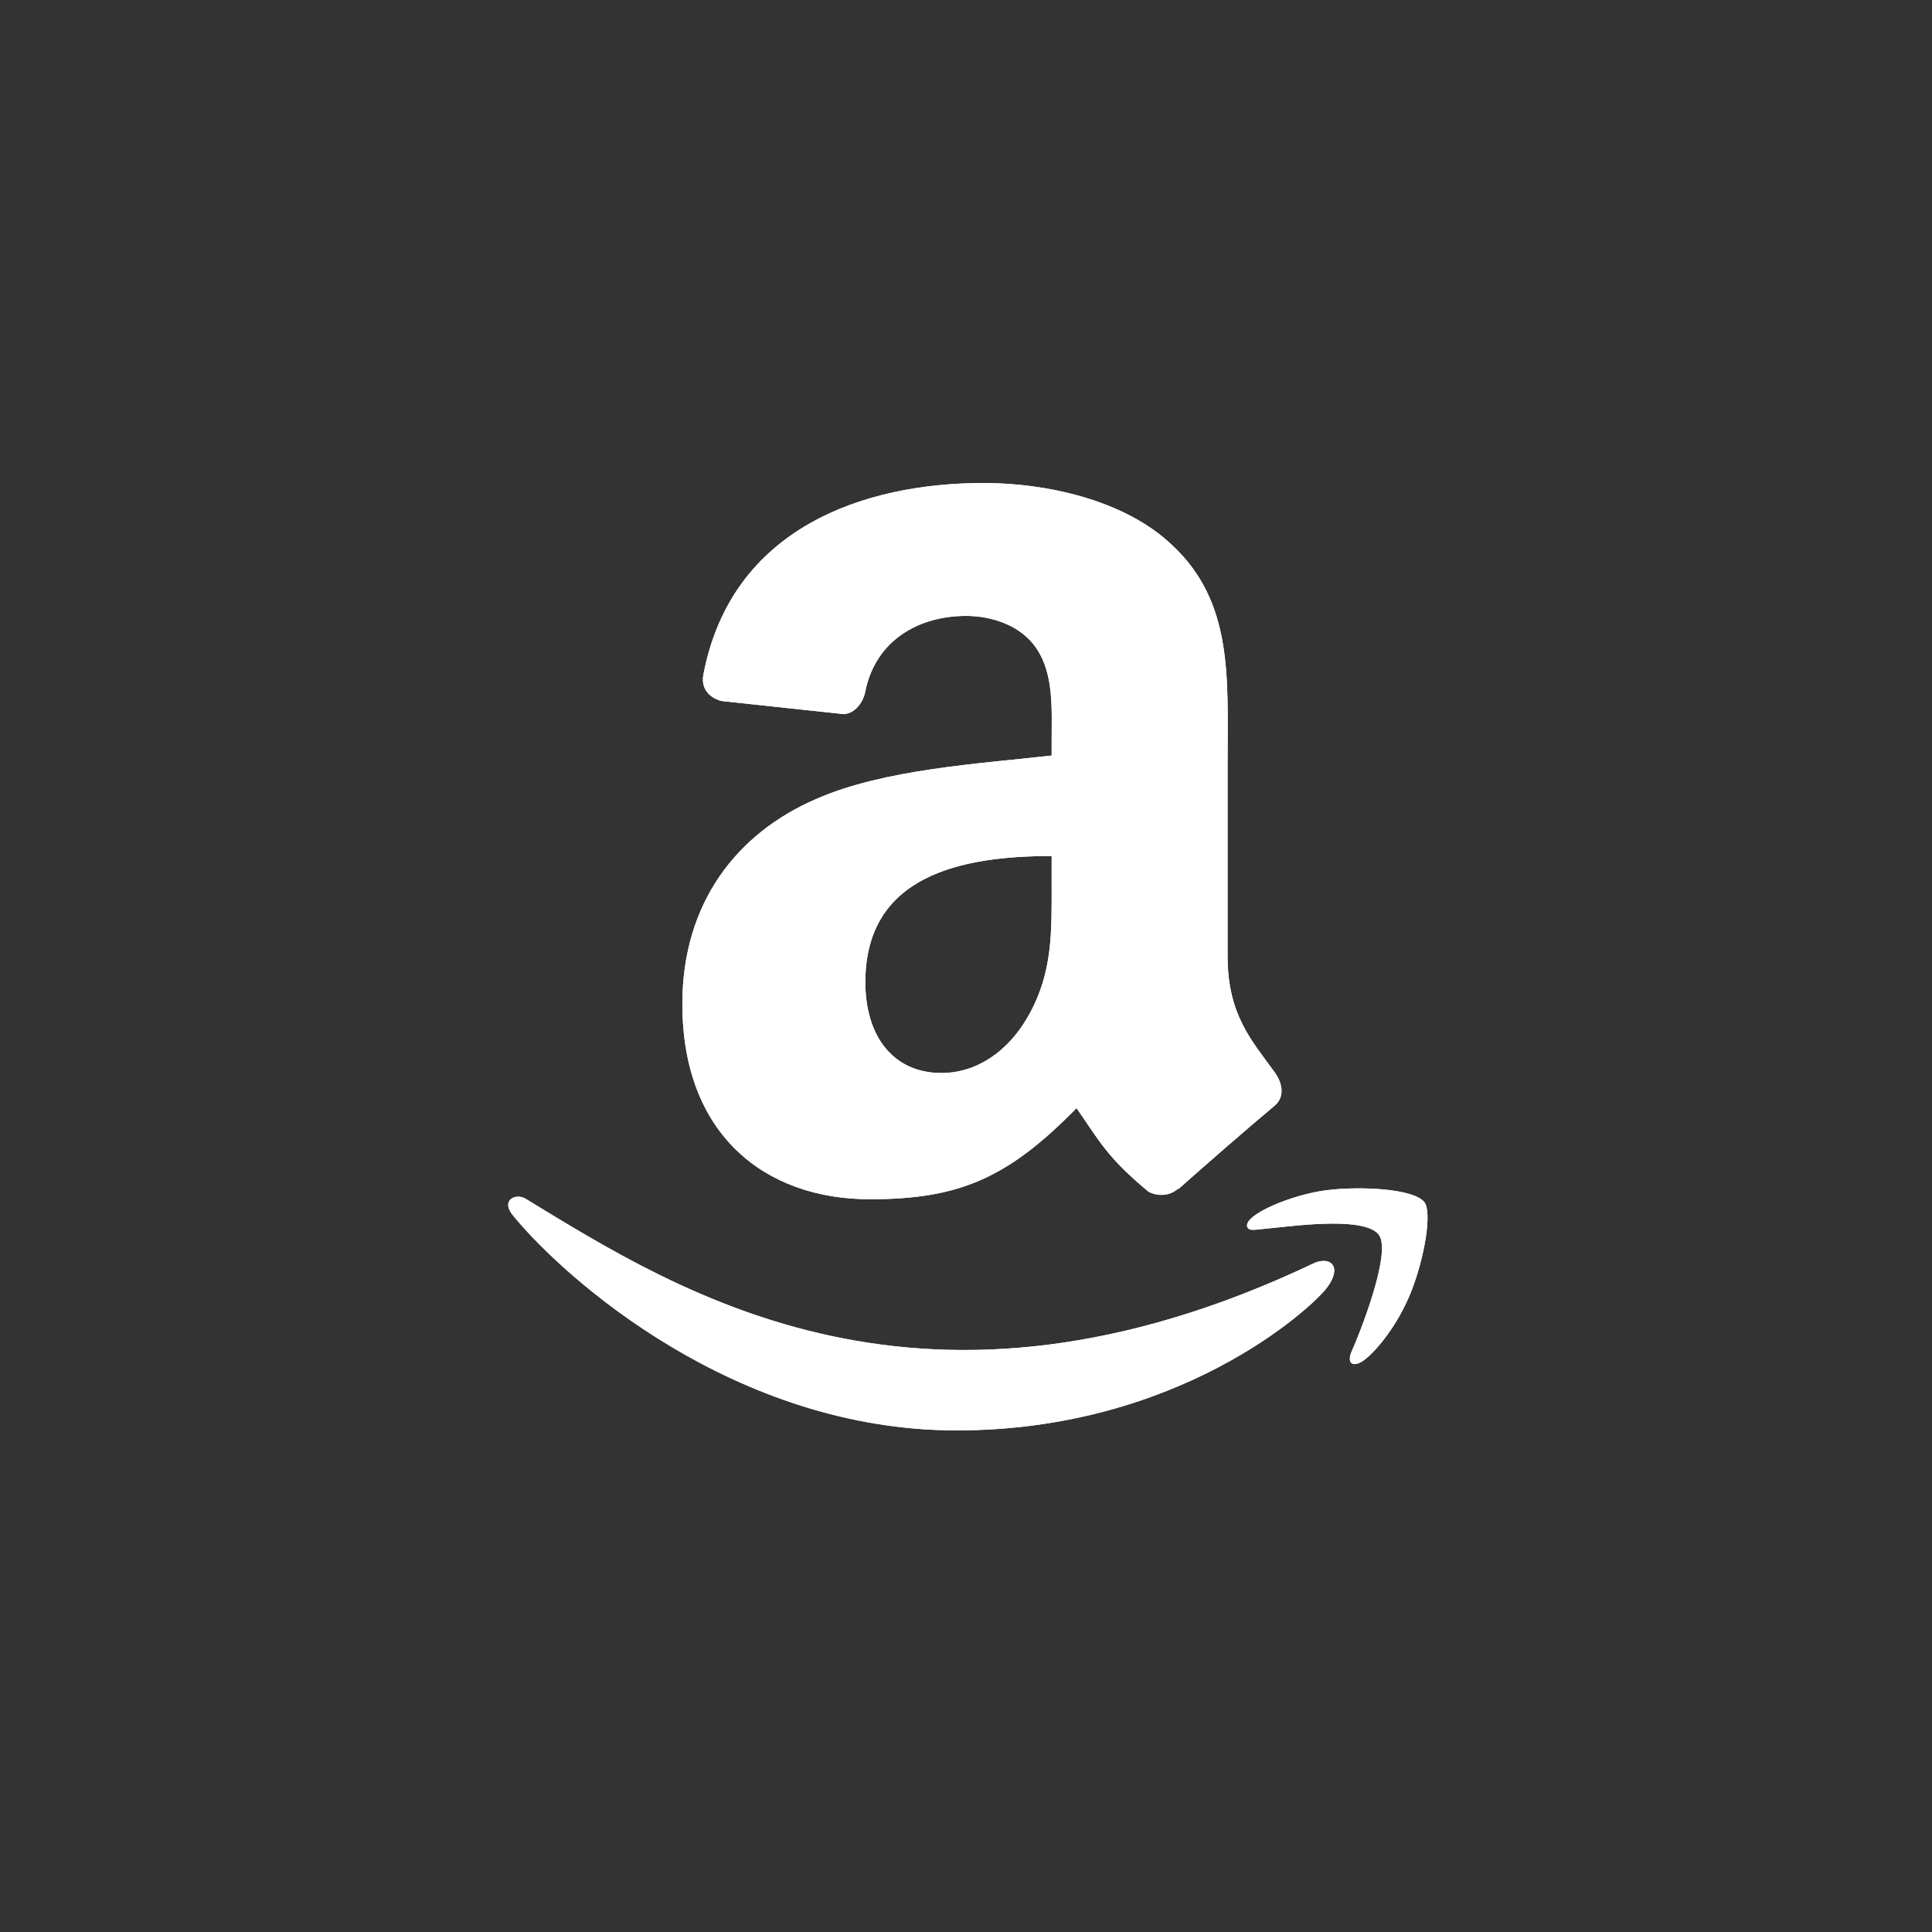<svg width="80" height="80" viewBox="0 0 80 80" fill="none" xmlns="http://www.w3.org/2000/svg">
<rect x="0" y="0" width="80" height="80" fill="#333333" stroke="none"/>
<path d="M54.435 52.294C38.243 60 28.194 53.552 21.761 49.636C21.363 49.39 20.687 49.694 21.274 50.368C23.417 52.967 30.44 59.23 39.607 59.23C48.781 59.23 54.238 54.224 54.921 53.351C55.599 52.485 55.12 52.008 54.435 52.294H54.435ZM58.982 49.782C58.547 49.216 56.338 49.111 54.948 49.282C53.555 49.447 51.465 50.298 51.647 50.809C51.74 51.001 51.931 50.915 52.887 50.829C53.846 50.733 56.533 50.394 57.093 51.126C57.656 51.863 56.236 55.374 55.977 55.94C55.727 56.506 56.073 56.652 56.543 56.275C57.007 55.898 57.847 54.922 58.411 53.54C58.971 52.151 59.312 50.214 58.982 49.782H58.982Z" fill="white"/>
<path fill-rule="evenodd" clip-rule="evenodd" d="M43.547 36.57C43.547 38.592 43.599 40.278 42.577 42.074C41.752 43.534 40.445 44.431 38.985 44.431C36.992 44.431 35.832 42.913 35.832 40.672C35.832 36.249 39.795 35.446 43.547 35.446V36.57ZM48.781 49.22C48.438 49.527 47.942 49.549 47.555 49.344C45.832 47.913 45.526 47.249 44.577 45.884C41.73 48.789 39.715 49.658 36.022 49.658C31.657 49.658 28.255 46.964 28.255 41.57C28.255 37.358 30.54 34.49 33.788 33.088C36.606 31.847 40.54 31.628 43.547 31.285V30.614C43.547 29.38 43.642 27.92 42.92 26.854C42.285 25.898 41.073 25.504 40.007 25.504C38.029 25.504 36.263 26.518 35.832 28.621C35.744 29.088 35.401 29.548 34.934 29.57L29.897 29.03C29.474 28.935 29.007 28.592 29.124 27.942C30.284 21.84 35.795 20 40.73 20C43.255 20 46.555 20.672 48.547 22.584C51.073 24.942 50.832 28.088 50.832 31.511V39.599C50.832 42.03 51.84 43.096 52.788 44.41C53.124 44.877 53.197 45.439 52.774 45.789C51.715 46.672 49.832 48.315 48.796 49.235L48.781 49.22" fill="white"/>
<path d="M54.435 52.294C38.243 60 28.194 53.552 21.761 49.636C21.363 49.39 20.687 49.694 21.274 50.368C23.417 52.967 30.44 59.23 39.607 59.23C48.781 59.23 54.238 54.224 54.921 53.351C55.599 52.485 55.12 52.008 54.435 52.294H54.435ZM58.982 49.782C58.547 49.216 56.338 49.111 54.948 49.282C53.555 49.447 51.465 50.298 51.647 50.809C51.74 51.001 51.931 50.915 52.887 50.829C53.846 50.733 56.533 50.394 57.093 51.126C57.656 51.863 56.236 55.374 55.977 55.94C55.727 56.506 56.073 56.652 56.543 56.275C57.007 55.898 57.847 54.922 58.411 53.54C58.971 52.151 59.312 50.214 58.982 49.782H58.982Z" fill="white"/>
<path fill-rule="evenodd" clip-rule="evenodd" d="M43.547 36.57C43.547 38.592 43.599 40.278 42.577 42.074C41.752 43.534 40.445 44.431 38.985 44.431C36.992 44.431 35.832 42.913 35.832 40.672C35.832 36.249 39.795 35.446 43.547 35.446V36.57ZM48.781 49.22C48.438 49.527 47.942 49.549 47.555 49.344C45.832 47.913 45.526 47.249 44.577 45.884C41.73 48.789 39.715 49.658 36.022 49.658C31.657 49.658 28.255 46.964 28.255 41.57C28.255 37.358 30.54 34.49 33.788 33.088C36.606 31.847 40.54 31.628 43.547 31.285V30.614C43.547 29.38 43.642 27.92 42.92 26.854C42.285 25.898 41.073 25.504 40.007 25.504C38.029 25.504 36.263 26.518 35.832 28.621C35.744 29.088 35.401 29.548 34.934 29.57L29.897 29.03C29.474 28.935 29.007 28.592 29.124 27.942C30.284 21.84 35.795 20 40.73 20C43.255 20 46.555 20.672 48.547 22.584C51.073 24.942 50.832 28.088 50.832 31.511V39.599C50.832 42.03 51.84 43.096 52.788 44.41C53.124 44.877 53.197 45.439 52.774 45.789C51.715 46.672 49.832 48.315 48.796 49.235L48.781 49.22" fill="white"/>
</svg>

